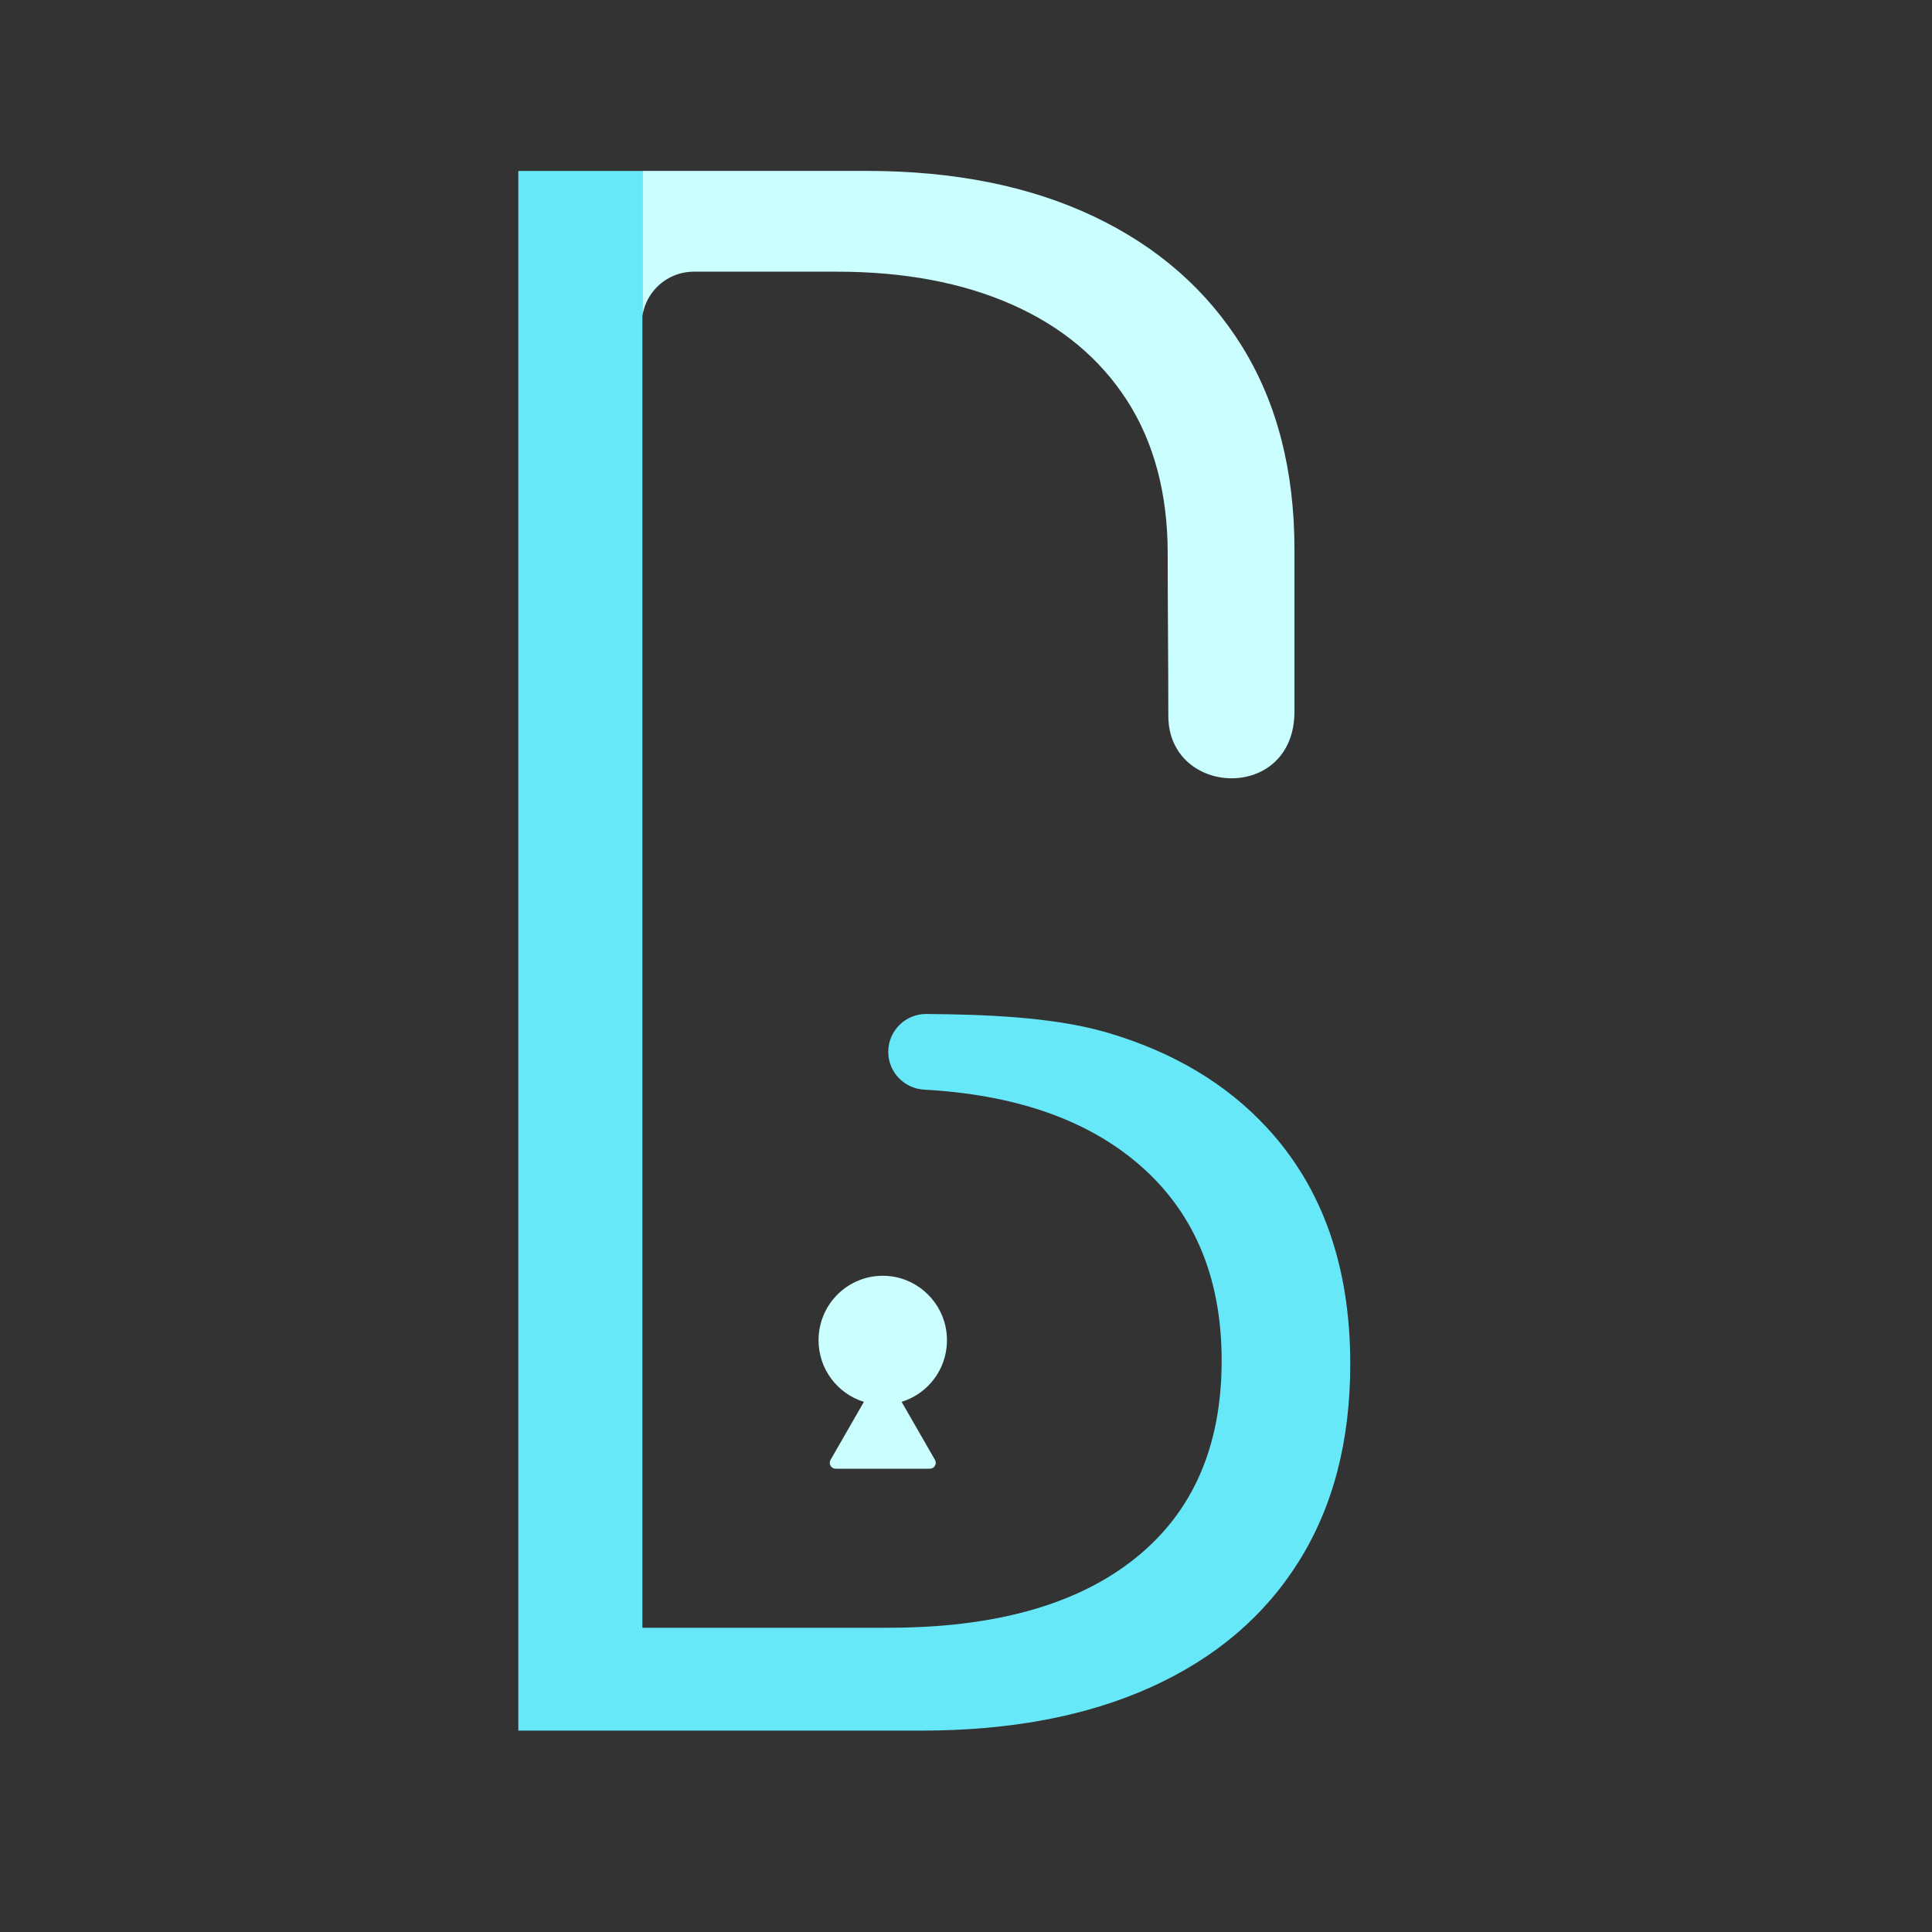 <?xml version="1.0" encoding="UTF-8"?><svg id="Layer_1" xmlns="http://www.w3.org/2000/svg" xmlns:xlink="http://www.w3.org/1999/xlink" viewBox="0 0 995 995"><rect x="0" y="0" width="995" height="995" fill="#333333" stroke="none"/><defs><style>.cls-1{fill:none;}.cls-2{clip-path:url(#clippath);}.cls-3{fill:#67e8f9;}.cls-4{fill:#cafeff;}</style><clipPath id="clippath"><path class="cls-1" d="M330.84,88.02c0-22.06,115.93-49.36,126.45-48.27,10.53,1.09,178.35,62.12,184.89,64.3,6.54,2.18,139.49,104.62,141.67,110.06,2.18,5.45-25.06,170.89-26.15,173.71s-101.35,86.74-101.35,86.74l-325.51-30.55V88.02Z"/></clipPath></defs><g><path class="cls-3" d="M457.45,541.7c0,10.36,8.11,18.89,18.46,19.47,45.58,2.53,81.64,14.68,108.19,36.45,30.04,24.64,45.06,59.03,45.06,103.15s-14.86,78.1-44.63,101.87c-29.77,23.79-72.13,35.67-127.08,35.67h-126.61V88.04h-63.9V891.28h207.61c45.83,0,85.28-7.47,118.31-22.43,33.05-14.94,58.39-36.52,76.05-64.71,17.66-28.18,26.49-62.07,26.49-101.66,0-50.1-14.24-90.62-42.73-121.51-20.8-22.59-47.99-38.91-81.58-48.92-1.03-.31-2.06-.6-3.1-.89-26.67-7.38-60.43-8.71-90.85-8.95-10.84-.09-19.68,8.66-19.68,19.5h0Z"/><path class="cls-4" d="M469.38,730.74l-5.05-8.78c14.78-4.55,25.15-19.2,23.1-35.93-1.83-15.02-14.01-27.1-28.99-28.78-19.97-2.24-36.88,13.38-36.88,32.98,0,14.94,9.84,27.57,23.36,31.74l-5.05,8.78-12.13,21.1c-1.16,2.02,.29,4.55,2.62,4.55h48.54c2.33,0,3.78-2.53,2.62-4.55l-12.13-21.1Z"/></g><g class="cls-2"><path class="cls-4" d="M303.79,767.49h-10.05c-14.79,0-26.79-11.99-26.79-26.79V114.8c0-14.79,11.99-26.79,26.79-26.79h152.35c45.2,0,84.26,7.82,117.19,23.44,32.93,15.63,58.39,37.95,76.39,66.97,17.99,29.02,26.99,63.9,26.99,104.64v83.37c0,46.86-64.96,44.13-64.96,2.24,0-27.61-.33-53.8-.33-83.93s-6.98-56.85-20.93-78.48c-13.96-21.62-33.69-38.09-59.23-49.39-25.53-11.3-55.6-16.95-90.19-16.95h-73.66c-14.79,0-26.79,11.99-26.79,26.79V740.7c0,14.79-11.99,26.79-26.79,26.79Z"/></g></svg>